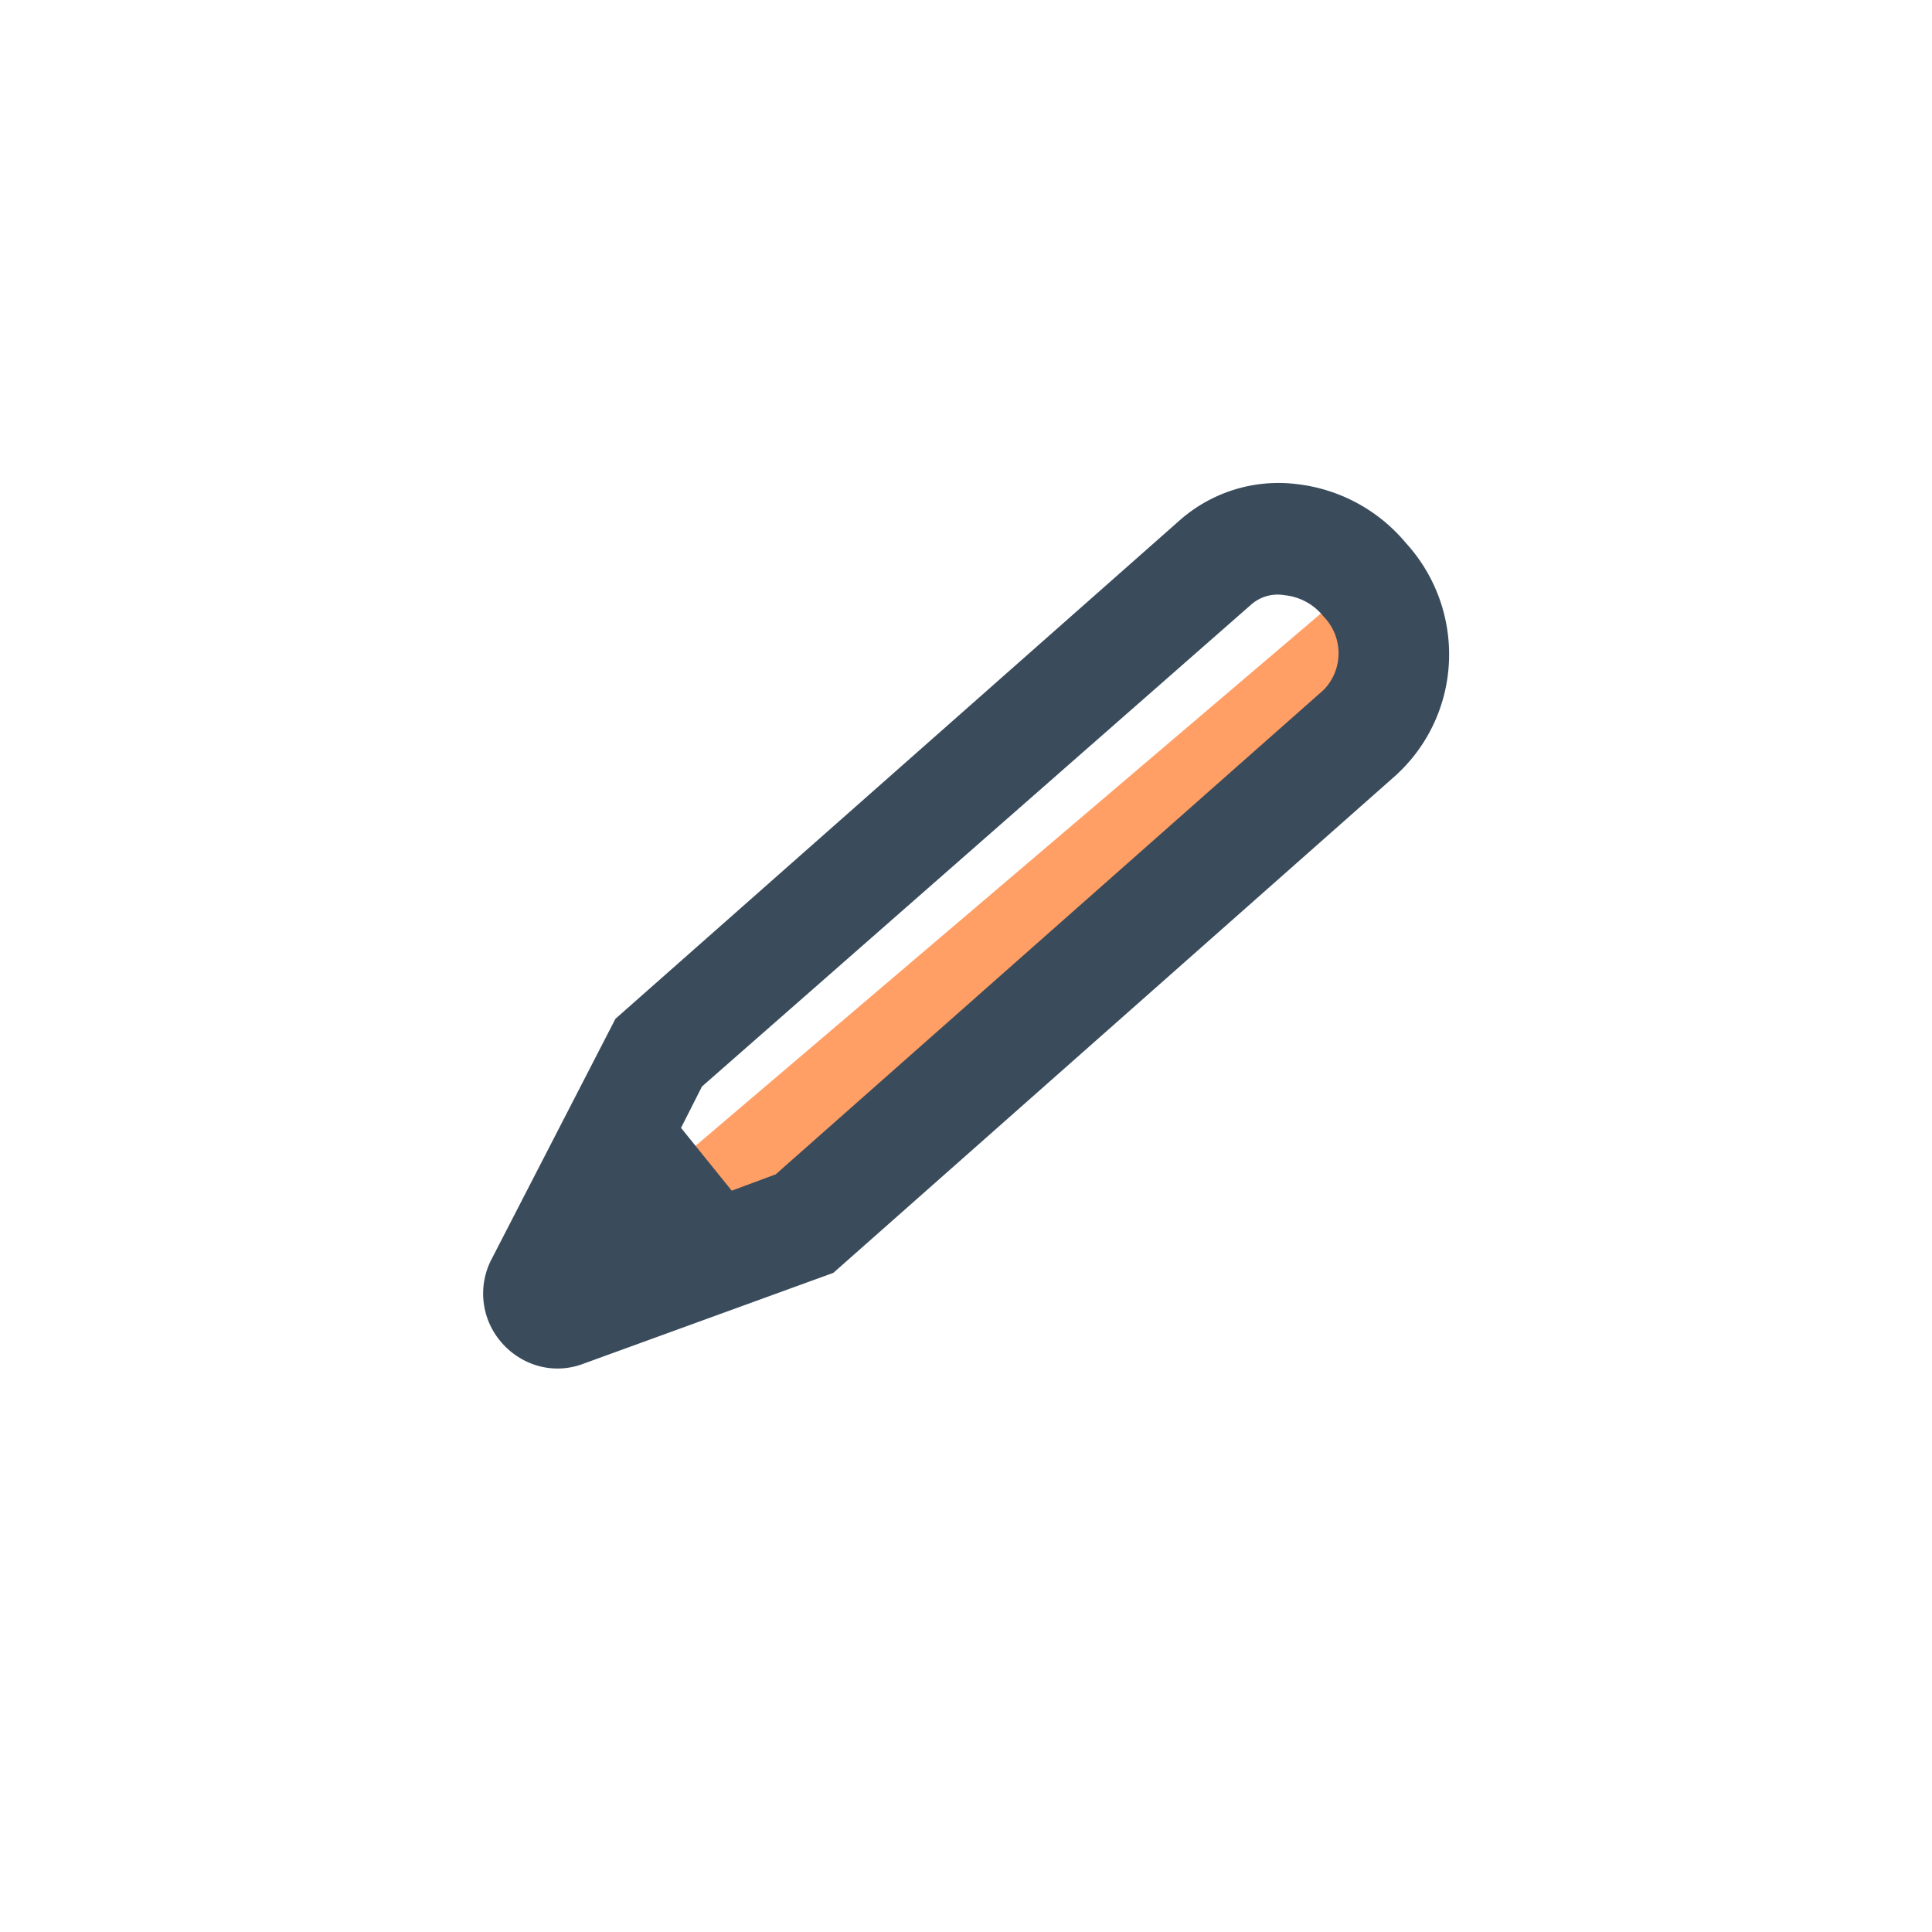 <svg xmlns="http://www.w3.org/2000/svg" fill="none" viewBox="0 0 24 24"><path fill="#FF9F65" d="M8 14.779H20V15.779H8z" transform="rotate(-40.407 8 14.779)"/><path fill="#3A4C5C" d="M17.357 9.615A2.026 2.026 0 0 0 18 8.204a2.05 2.05 0 0 0-.534-1.457 2.069 2.069 0 0 0-1.354-.733 1.853 1.853 0 0 0-1.46.452l-7.007 6.19-1.538 2.985a.923.923 0 0 0 .123 1.036.945.945 0 0 0 .4.273c.192.067.4.067.592 0l3.13-1.138 7.006-6.197Zm-1.815-2.104a.497.497 0 0 1 .416-.117.708.708 0 0 1 .484.265.652.652 0 0 1 0 .912l-6.806 6.017-.546.203-.63-.78.26-.514 6.822-5.986Z"/></svg>